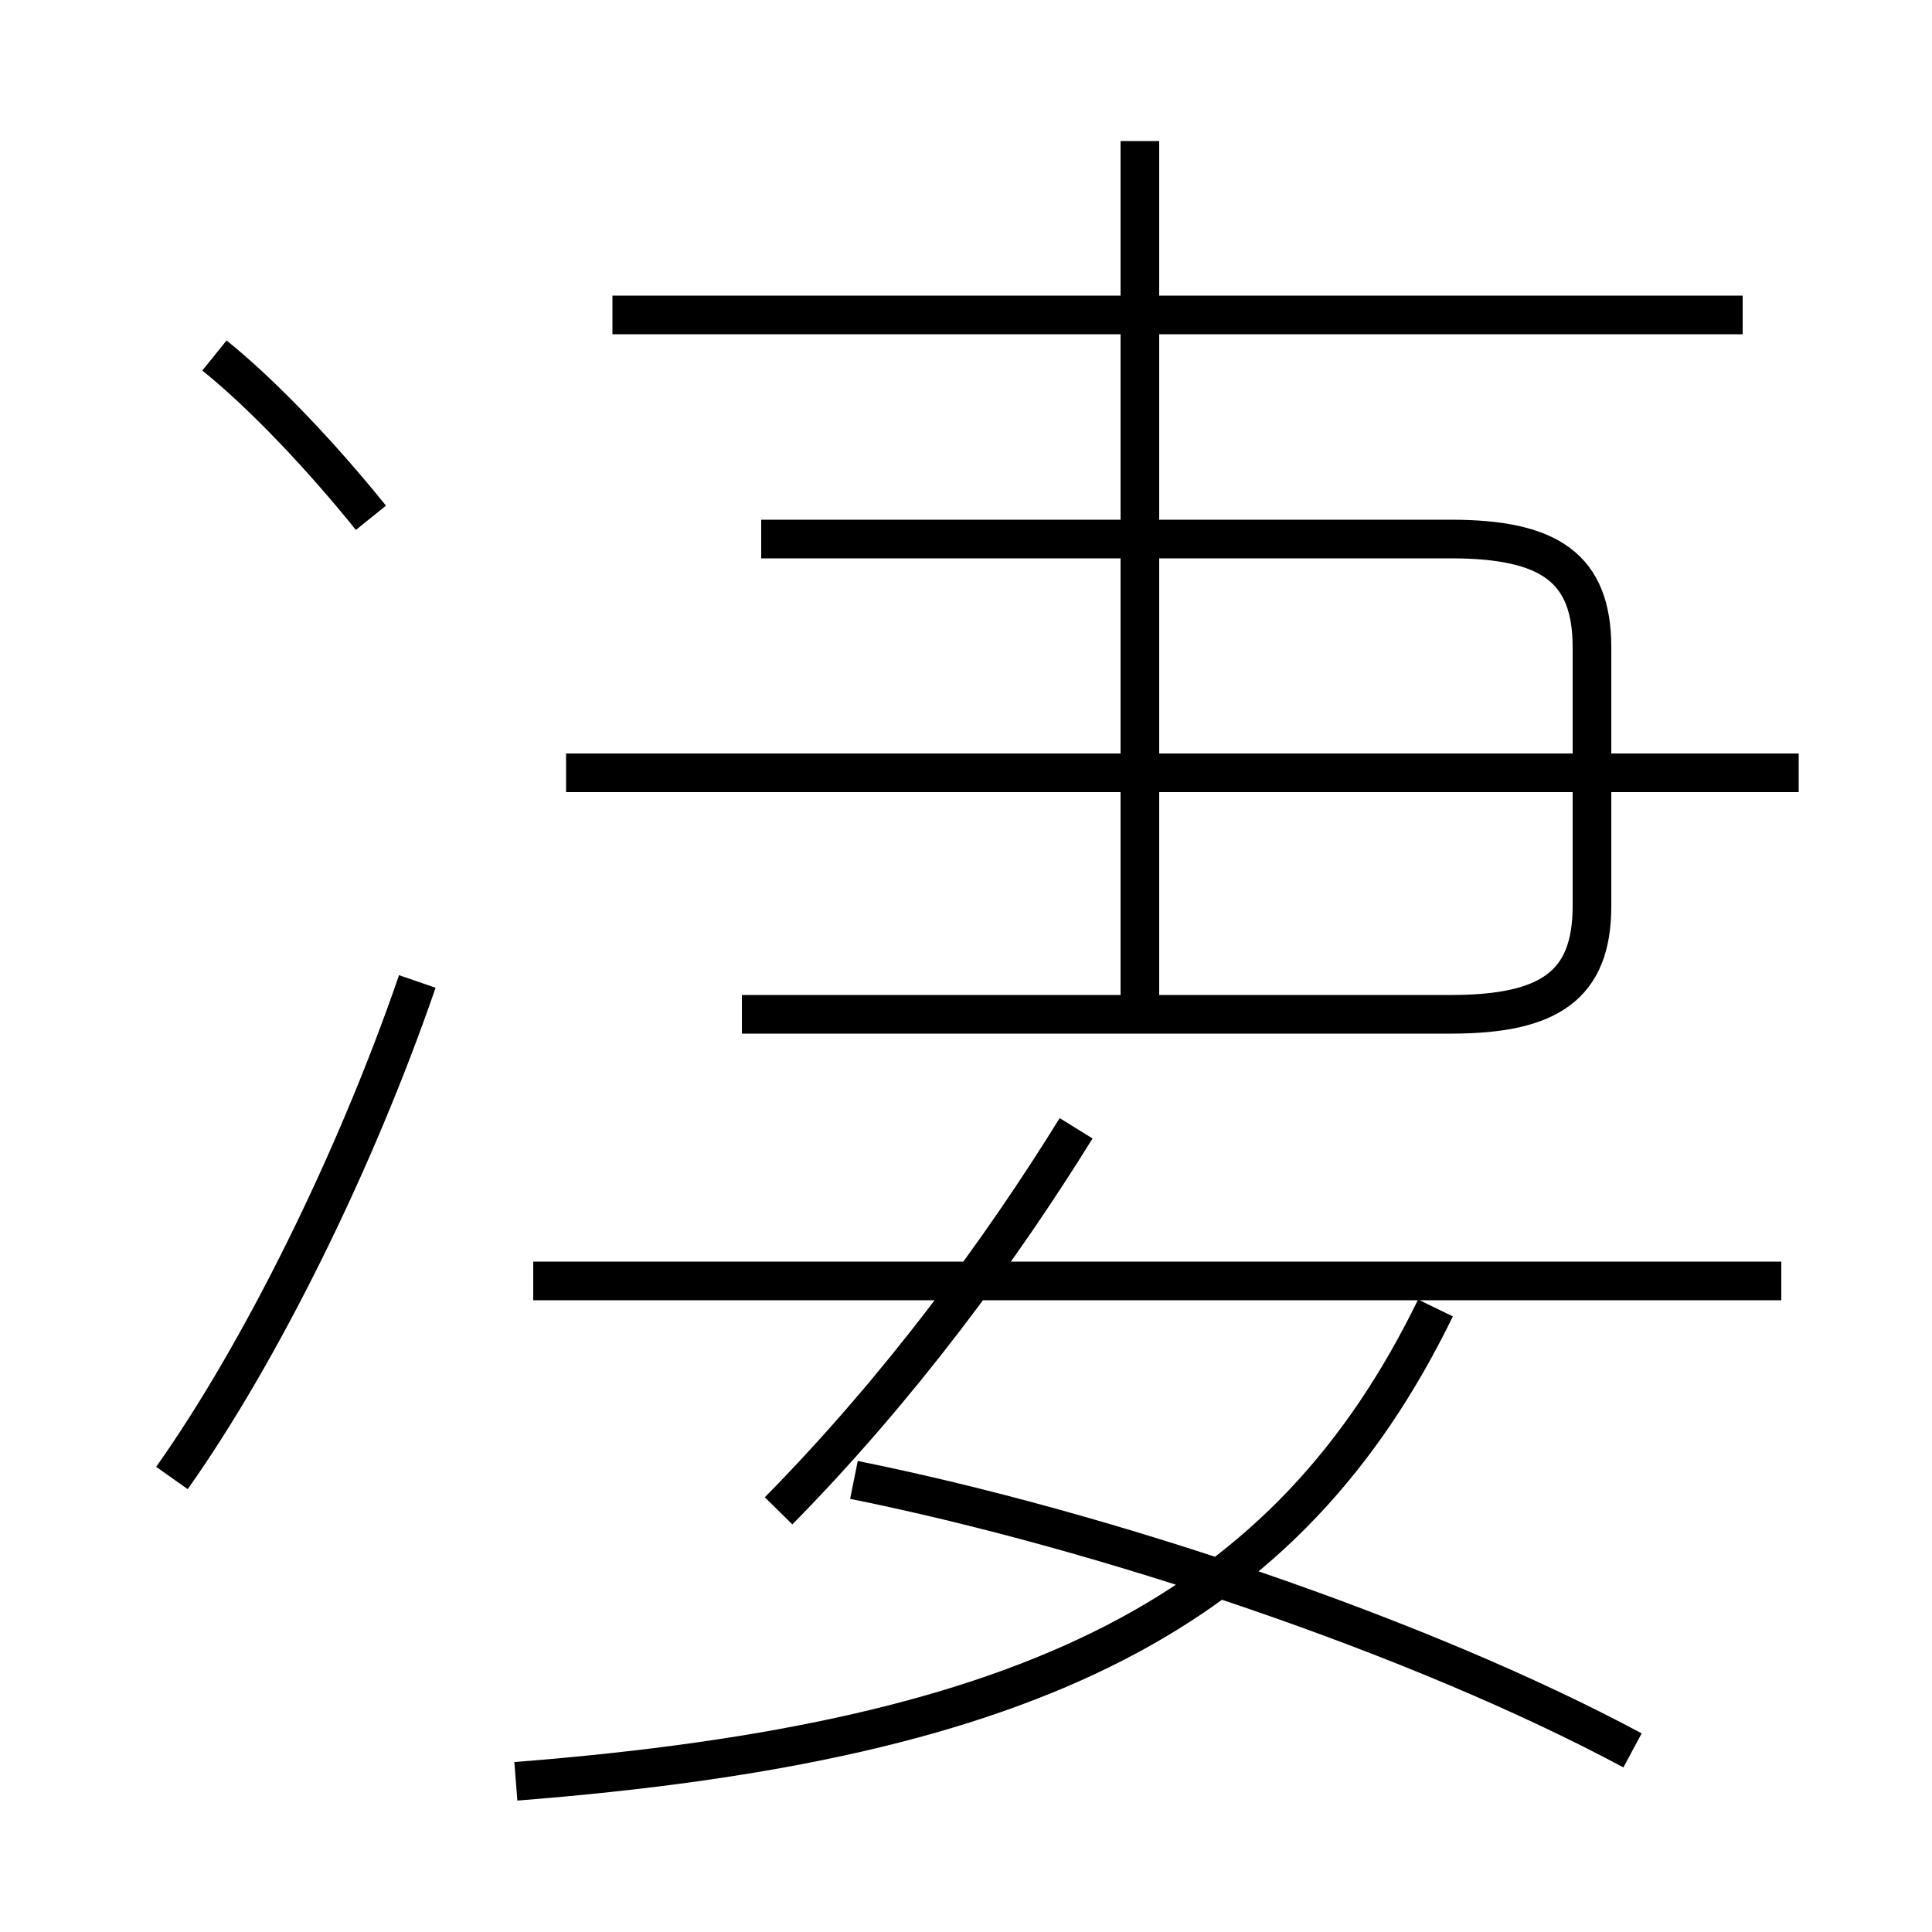 <?xml version='1.0' encoding='utf8'?>
<svg viewBox="0.0 -6.0 50.0 50.0" version="1.1" xmlns="http://www.w3.org/2000/svg">
<rect x="0.0" y="-6.0" width="50.0" height="50.0" fill="#808080" stroke="none"/>
<rect x="-1000" y="-1000" width="2000" height="2000" stroke="white" fill="white"/>
<g style="fill:white;stroke:#000000;  stroke-width:1">
<path d="M 13.35 2.1 C 26.8 1.05 33.35 -2.35 37.15 -10.15 M 4.45 -5.75 C 6.75 -9.0 9.2 -13.95 10.8 -18.6 M 20.15 -4.9 C 23.3 -8.1 25.9 -11.65 27.85 -14.8 M 42.25 1.3 C 36.75 -1.65 28.55 -4.4 22.1 -5.7 M 9.6 -30.6 C 8.35 -32.15 6.85 -33.75 5.55 -34.8 M 46.1 -10.85 L 13.8 -10.85 M 19.2 -17.75 L 37.55 -17.75 C 40.1 -17.75 41.2 -18.5 41.2 -20.55 L 41.2 -27.25 C 41.2 -29.3 40.1 -30.05 37.55 -30.05 L 19.7 -30.05 M 46.55 -24.0 L 14.65 -24.0 M 29.5 -17.8 L 29.5 -40.35 M 45.1 -35.85 L 15.85 -35.85" transform="translate(0.0 38.0)" />
</g>
</svg>